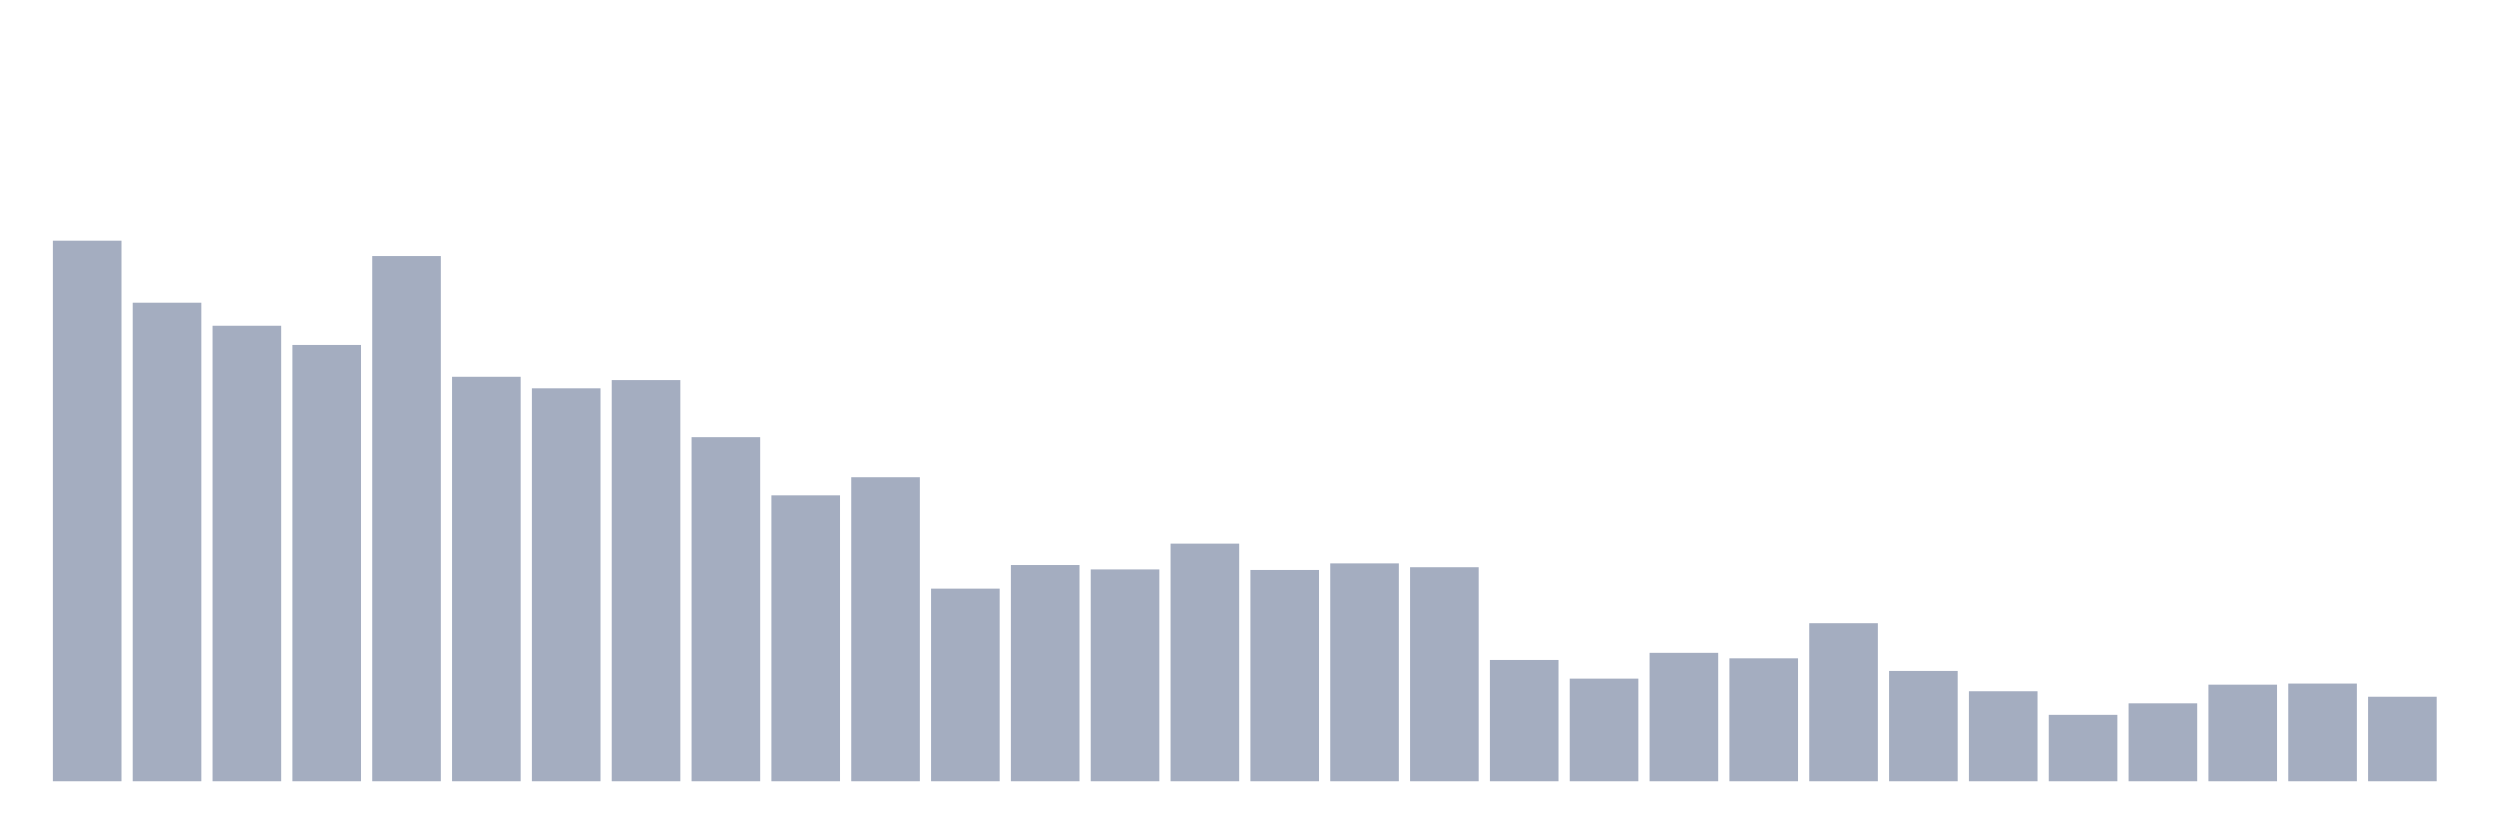 <svg xmlns="http://www.w3.org/2000/svg" viewBox="0 0 480 160"><g transform="translate(10,10)"><rect class="bar" x="0.153" width="13.175" y="36.212" height="103.788" fill="rgb(164,173,192)"></rect><rect class="bar" x="15.482" width="13.175" y="48.119" height="91.881" fill="rgb(164,173,192)"></rect><rect class="bar" x="30.81" width="13.175" y="52.544" height="87.456" fill="rgb(164,173,192)"></rect><rect class="bar" x="46.138" width="13.175" y="56.232" height="83.768" fill="rgb(164,173,192)"></rect><rect class="bar" x="61.466" width="13.175" y="39.162" height="100.838" fill="rgb(164,173,192)"></rect><rect class="bar" x="76.794" width="13.175" y="62.343" height="77.657" fill="rgb(164,173,192)"></rect><rect class="bar" x="92.123" width="13.175" y="64.556" height="75.444" fill="rgb(164,173,192)"></rect><rect class="bar" x="107.451" width="13.175" y="62.976" height="77.024" fill="rgb(164,173,192)"></rect><rect class="bar" x="122.779" width="13.175" y="73.934" height="66.066" fill="rgb(164,173,192)"></rect><rect class="bar" x="138.107" width="13.175" y="85.103" height="54.897" fill="rgb(164,173,192)"></rect><rect class="bar" x="153.436" width="13.175" y="81.626" height="58.374" fill="rgb(164,173,192)"></rect><rect class="bar" x="168.764" width="13.175" y="103.016" height="36.984" fill="rgb(164,173,192)"></rect><rect class="bar" x="184.092" width="13.175" y="98.485" height="41.515" fill="rgb(164,173,192)"></rect><rect class="bar" x="199.42" width="13.175" y="99.328" height="40.672" fill="rgb(164,173,192)"></rect><rect class="bar" x="214.748" width="13.175" y="94.375" height="45.625" fill="rgb(164,173,192)"></rect><rect class="bar" x="230.077" width="13.175" y="99.433" height="40.567" fill="rgb(164,173,192)"></rect><rect class="bar" x="245.405" width="13.175" y="98.169" height="41.831" fill="rgb(164,173,192)"></rect><rect class="bar" x="260.733" width="13.175" y="98.906" height="41.094" fill="rgb(164,173,192)"></rect><rect class="bar" x="276.061" width="13.175" y="116.714" height="23.286" fill="rgb(164,173,192)"></rect><rect class="bar" x="291.39" width="13.175" y="120.296" height="19.704" fill="rgb(164,173,192)"></rect><rect class="bar" x="306.718" width="13.175" y="115.344" height="24.656" fill="rgb(164,173,192)"></rect><rect class="bar" x="322.046" width="13.175" y="116.397" height="23.603" fill="rgb(164,173,192)"></rect><rect class="bar" x="337.374" width="13.175" y="109.654" height="30.346" fill="rgb(164,173,192)"></rect><rect class="bar" x="352.702" width="13.175" y="118.821" height="21.179" fill="rgb(164,173,192)"></rect><rect class="bar" x="368.031" width="13.175" y="122.72" height="17.28" fill="rgb(164,173,192)"></rect><rect class="bar" x="383.359" width="13.175" y="127.25" height="12.75" fill="rgb(164,173,192)"></rect><rect class="bar" x="398.687" width="13.175" y="125.038" height="14.962" fill="rgb(164,173,192)"></rect><rect class="bar" x="414.015" width="13.175" y="121.455" height="18.545" fill="rgb(164,173,192)"></rect><rect class="bar" x="429.344" width="13.175" y="121.244" height="18.756" fill="rgb(164,173,192)"></rect><rect class="bar" x="444.672" width="13.175" y="123.773" height="16.227" fill="rgb(164,173,192)"></rect></g></svg>